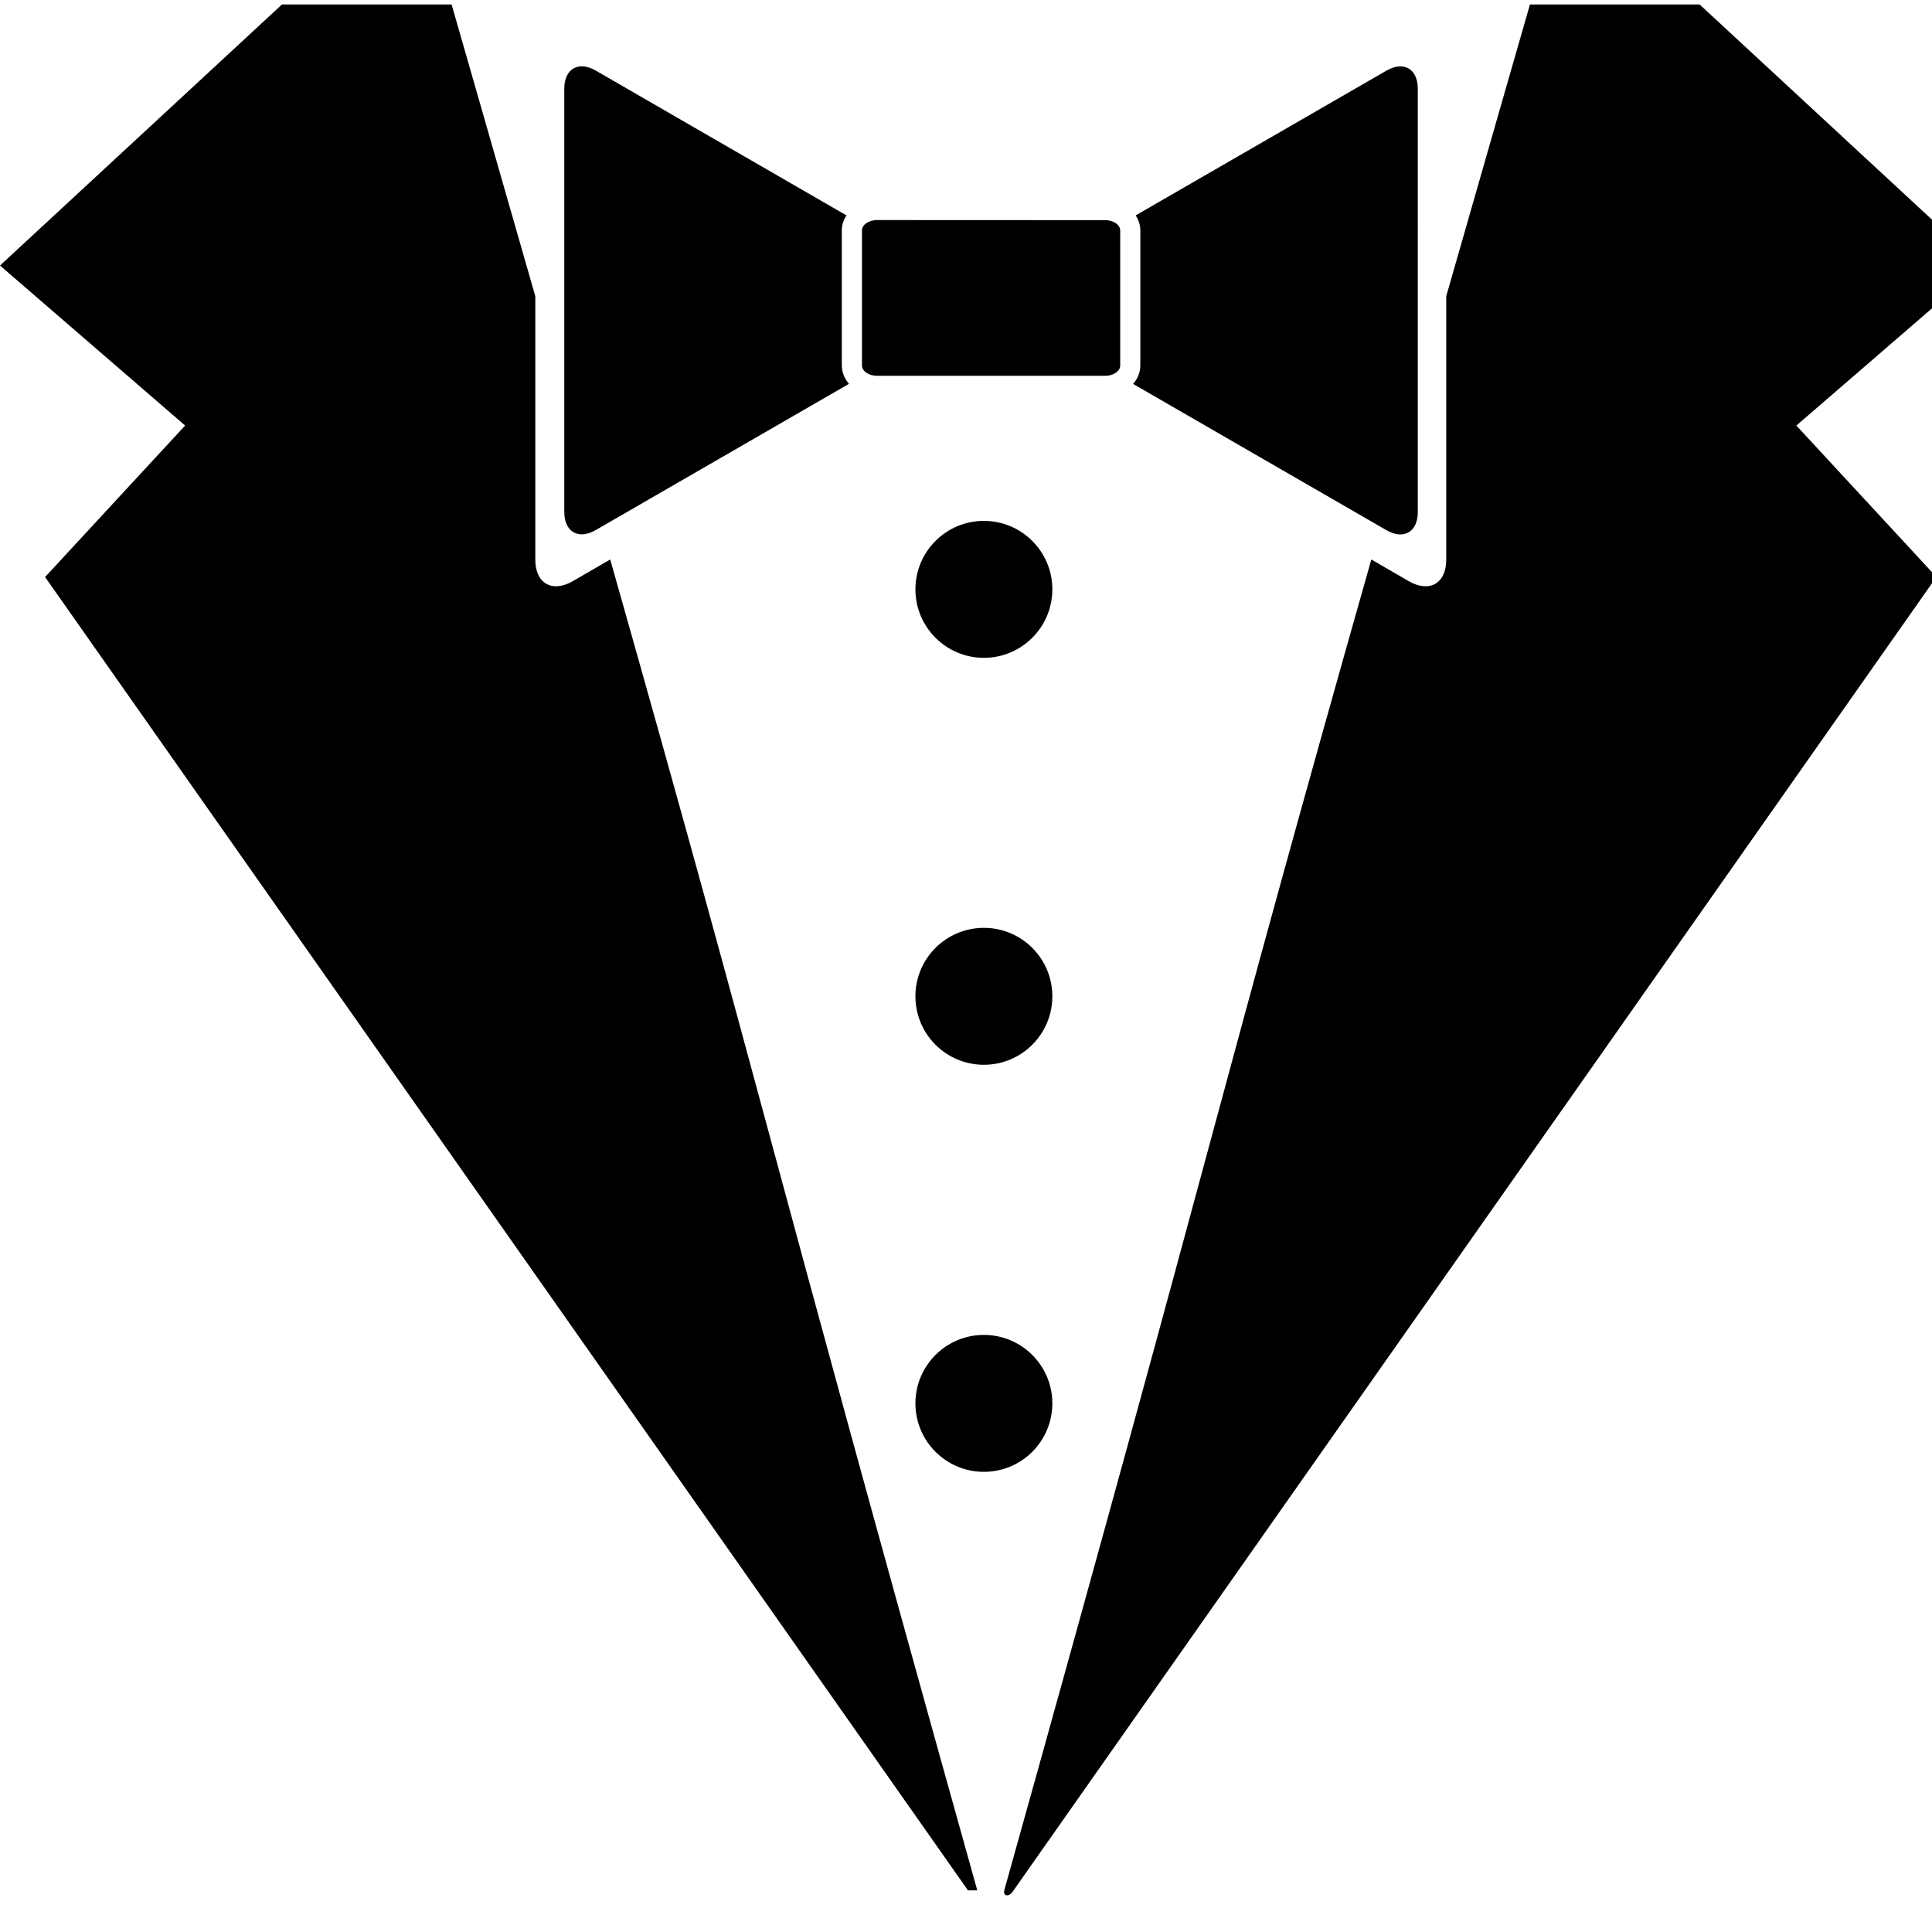 <svg xmlns="http://www.w3.org/2000/svg" version="1.1" viewBox="0 0 512 512" fill="currentColor"><path fill="currentColor" d="M266.135 500.973c57.436-205.351 55.769-206.284 97.28-352.702l9.978 5.776c5.435 3.112 9.873.552 9.873-5.697V78.508c11.027-38.571 19.64-68.398 22.187-77.325h44.964l74.713 69.186l-49.073 42.404l37.114 40.133l-244.565 348.068c-1.182 1.969-2.849 1.523-2.468 0z"/><path fill="currentColor" d="M292.851 58.342c2.232 0 4.017 1.221 4.017 2.757v35.775c0 1.496-1.798 2.718-4.017 2.718h-60.389c-2.232 0-4.03-1.221-4.03-2.731V61.073c0-1.51 1.798-2.757 4.017-2.757zm74.568-39.621l-66.455 38.361c.762 1.181 1.234 2.534 1.234 4.004v35.8c0 1.838-.735 3.519-1.916 4.858l67.125 38.754c4.569 2.652 8.324.486 8.324-4.792V23.526c0-5.291-3.728-7.444-8.31-4.805zM223.088 96.886V61.073c0-1.471.472-2.822 1.234-3.991l-66.455-38.387c-4.569-2.625-8.323-.473-8.323 4.805v112.181c0 5.278 3.755 7.444 8.337 4.792l67.112-38.755c-1.181-1.352-1.891-3.019-1.891-4.858l-.013.026z"/><path fill="currentColor" d="M256.525 500.973h2.468c-57.423-205.351-55.769-206.284-97.28-352.702l-9.977 5.776c-5.422 3.112-9.873.552-9.873-5.697V78.508c-11.028-38.557-19.64-68.398-22.186-77.325H74.726L.001 70.369l49.06 42.404l-37.114 40.146zm22.357-344.787c0 10.02-8.123 18.143-18.143 18.143s-18.143-8.123-18.143-18.143c0-10.02 8.123-18.143 18.143-18.143s18.143 8.123 18.143 18.143m0 107.848c0 10.02-8.123 18.143-18.143 18.143s-18.143-8.123-18.143-18.143c0-10.02 8.123-18.143 18.143-18.143s18.143 8.123 18.143 18.143m0 107.875c0 10.02-8.123 18.143-18.143 18.143s-18.143-8.123-18.143-18.143c0-10.02 8.123-18.143 18.143-18.143s18.143 8.123 18.143 18.143"/></svg>